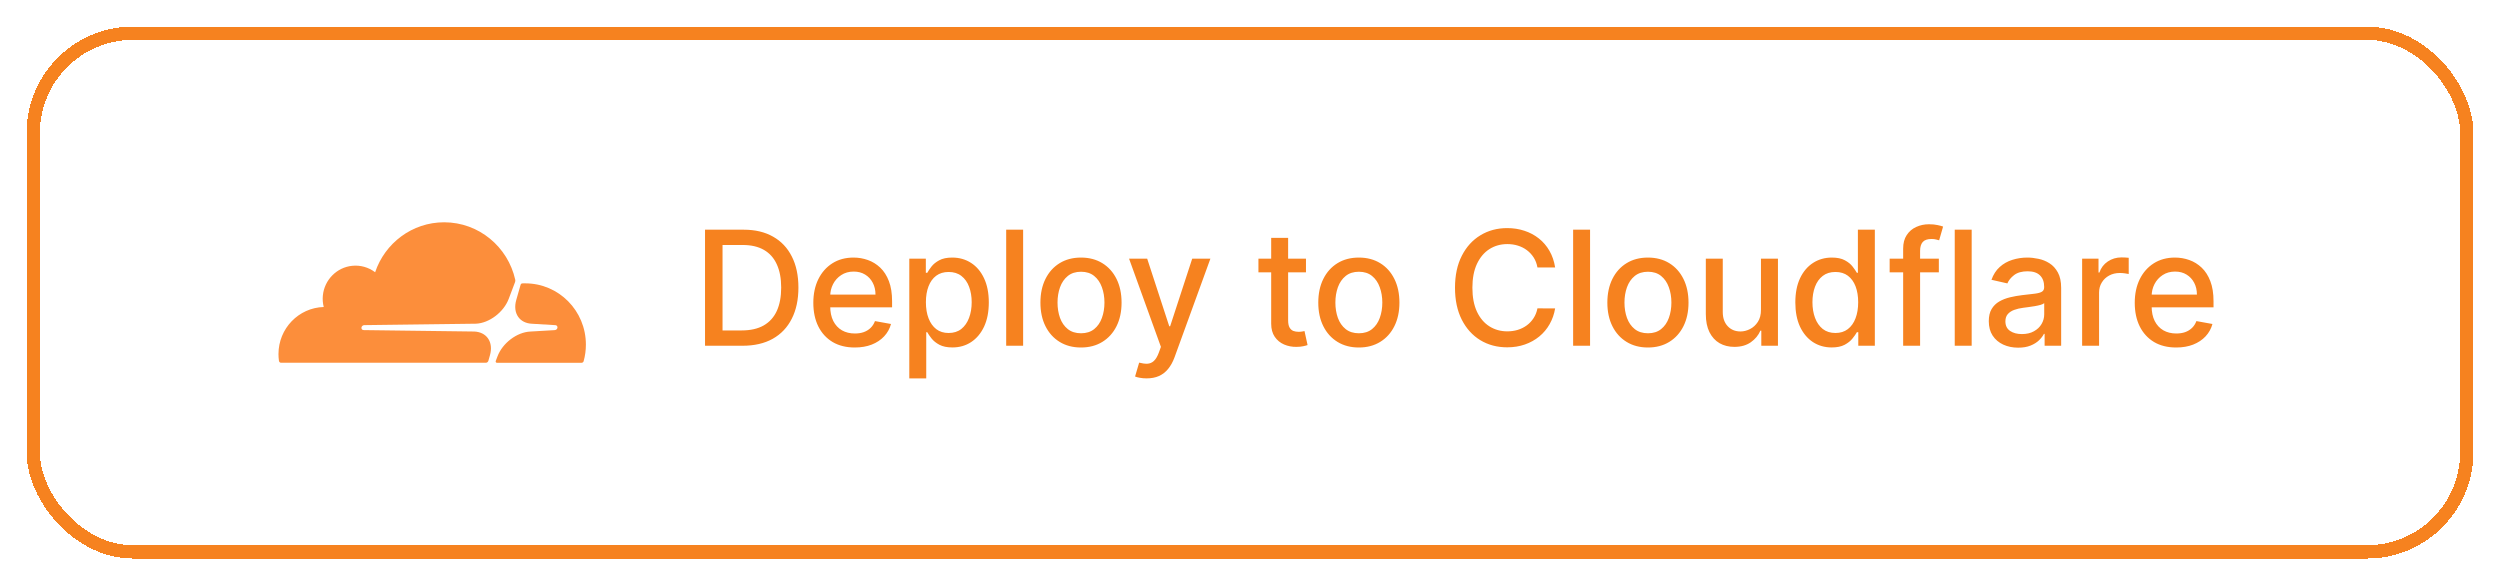 <svg width="188" height="44" viewBox="0 0 188 44" fill="none" xmlns="http://www.w3.org/2000/svg">
<g filter="url(#filter0_d_999_193)">
<rect x="2.5" y="1.5" width="183" height="39" rx="7.5" stroke="#F6821F" shape-rendering="crispEdges"/>
<path d="M39.501 20.305C39.423 20.305 39.347 20.308 39.27 20.311C39.258 20.311 39.246 20.314 39.234 20.319C39.214 20.326 39.196 20.338 39.181 20.354C39.167 20.369 39.156 20.388 39.151 20.409L38.824 21.553C38.682 22.046 38.735 22.5 38.972 22.834C39.19 23.142 39.552 23.323 39.992 23.345L41.769 23.452C41.822 23.455 41.867 23.48 41.895 23.522C41.91 23.545 41.919 23.57 41.922 23.597C41.925 23.623 41.922 23.65 41.913 23.675C41.899 23.716 41.873 23.752 41.839 23.779C41.805 23.805 41.764 23.821 41.721 23.825L39.874 23.933C38.871 23.98 37.791 24.798 37.413 25.797L37.279 26.149C37.274 26.163 37.272 26.179 37.273 26.195C37.275 26.21 37.28 26.226 37.289 26.239C37.297 26.252 37.309 26.263 37.322 26.27C37.336 26.278 37.351 26.283 37.367 26.283H43.727C43.764 26.284 43.8 26.272 43.829 26.249C43.859 26.227 43.88 26.196 43.89 26.16C44.003 25.754 44.06 25.335 44.059 24.913C44.059 22.37 42.02 20.308 39.503 20.308" fill="#FC8E3B"/>
<path d="M36.725 26.136L36.842 25.722C36.984 25.23 36.931 24.775 36.694 24.442C36.476 24.133 36.114 23.952 35.674 23.931L27.338 23.823C27.312 23.823 27.287 23.816 27.264 23.804C27.241 23.792 27.221 23.774 27.206 23.753C27.192 23.731 27.182 23.705 27.179 23.679C27.176 23.652 27.179 23.625 27.188 23.6C27.202 23.559 27.228 23.523 27.263 23.496C27.297 23.47 27.339 23.454 27.382 23.45L35.797 23.342C36.795 23.296 37.875 22.477 38.254 21.479L38.733 20.211C38.753 20.157 38.758 20.099 38.748 20.043C38.201 17.569 36.014 15.716 33.399 15.716C30.989 15.716 28.944 17.288 28.21 19.473C27.716 19.098 27.098 18.924 26.48 18.989C25.325 19.105 24.395 20.047 24.28 21.215C24.25 21.507 24.272 21.801 24.344 22.086C22.455 22.142 20.941 23.705 20.941 25.627C20.941 25.8 20.953 25.972 20.978 26.139C20.983 26.178 21.002 26.214 21.032 26.24C21.061 26.266 21.099 26.28 21.139 26.28H36.535C36.578 26.279 36.62 26.265 36.654 26.238C36.688 26.212 36.713 26.175 36.725 26.133" fill="#FC8E3B"/>
<path d="M55.843 25H53.018V16.273H55.933C56.788 16.273 57.522 16.447 58.136 16.797C58.75 17.143 59.22 17.642 59.547 18.293C59.876 18.94 60.041 19.717 60.041 20.624C60.041 21.533 59.875 22.314 59.542 22.967C59.213 23.621 58.736 24.124 58.111 24.476C57.486 24.825 56.73 25 55.843 25ZM54.335 23.849H55.771C56.436 23.849 56.988 23.724 57.429 23.474C57.869 23.222 58.199 22.857 58.417 22.379C58.636 21.899 58.745 21.314 58.745 20.624C58.745 19.939 58.636 19.358 58.417 18.881C58.201 18.403 57.879 18.041 57.45 17.794C57.021 17.547 56.488 17.423 55.852 17.423H54.335V23.849ZM64.277 25.132C63.632 25.132 63.077 24.994 62.611 24.719C62.148 24.44 61.79 24.05 61.537 23.547C61.287 23.041 61.162 22.449 61.162 21.77C61.162 21.099 61.287 20.509 61.537 19.997C61.79 19.486 62.142 19.087 62.594 18.8C63.048 18.513 63.58 18.369 64.188 18.369C64.557 18.369 64.915 18.43 65.261 18.553C65.608 18.675 65.919 18.866 66.195 19.128C66.47 19.389 66.688 19.729 66.847 20.146C67.006 20.561 67.085 21.065 67.085 21.659V22.111H61.882V21.156H65.837C65.837 20.821 65.769 20.524 65.632 20.266C65.496 20.004 65.304 19.798 65.057 19.648C64.813 19.497 64.526 19.422 64.196 19.422C63.838 19.422 63.526 19.51 63.259 19.686C62.994 19.859 62.79 20.087 62.645 20.368C62.503 20.646 62.432 20.949 62.432 21.276V22.021C62.432 22.459 62.509 22.831 62.662 23.138C62.818 23.445 63.036 23.679 63.314 23.841C63.592 24 63.918 24.079 64.29 24.079C64.531 24.079 64.751 24.046 64.95 23.977C65.149 23.906 65.321 23.801 65.466 23.662C65.611 23.523 65.722 23.351 65.798 23.146L67.004 23.364C66.908 23.719 66.734 24.03 66.484 24.297C66.237 24.561 65.926 24.767 65.551 24.915C65.179 25.06 64.754 25.132 64.277 25.132ZM68.379 27.454V18.454H69.623V19.516H69.73C69.804 19.379 69.91 19.222 70.049 19.043C70.189 18.864 70.382 18.707 70.629 18.574C70.876 18.438 71.203 18.369 71.609 18.369C72.138 18.369 72.609 18.503 73.024 18.77C73.439 19.037 73.764 19.422 74 19.925C74.238 20.428 74.358 21.033 74.358 21.74C74.358 22.447 74.24 23.054 74.004 23.56C73.768 24.062 73.444 24.45 73.032 24.723C72.621 24.993 72.15 25.128 71.622 25.128C71.224 25.128 70.899 25.061 70.646 24.928C70.396 24.794 70.2 24.638 70.058 24.459C69.916 24.28 69.806 24.121 69.73 23.982H69.653V27.454H68.379ZM69.628 21.727C69.628 22.188 69.694 22.591 69.828 22.938C69.961 23.284 70.155 23.555 70.407 23.751C70.66 23.945 70.97 24.041 71.336 24.041C71.717 24.041 72.035 23.94 72.291 23.739C72.547 23.534 72.74 23.257 72.871 22.908C73.004 22.558 73.071 22.165 73.071 21.727C73.071 21.296 73.005 20.908 72.875 20.564C72.747 20.22 72.554 19.949 72.295 19.75C72.04 19.551 71.72 19.452 71.336 19.452C70.967 19.452 70.655 19.547 70.399 19.737C70.146 19.928 69.954 20.193 69.824 20.534C69.693 20.875 69.628 21.273 69.628 21.727ZM76.939 16.273V25H75.665V16.273H76.939ZM81.291 25.132C80.677 25.132 80.141 24.991 79.684 24.71C79.227 24.429 78.872 24.035 78.619 23.53C78.366 23.024 78.24 22.433 78.24 21.757C78.24 21.078 78.366 20.484 78.619 19.976C78.872 19.467 79.227 19.072 79.684 18.791C80.141 18.51 80.677 18.369 81.291 18.369C81.904 18.369 82.44 18.51 82.897 18.791C83.355 19.072 83.71 19.467 83.963 19.976C84.215 20.484 84.342 21.078 84.342 21.757C84.342 22.433 84.215 23.024 83.963 23.53C83.71 24.035 83.355 24.429 82.897 24.71C82.44 24.991 81.904 25.132 81.291 25.132ZM81.295 24.062C81.693 24.062 82.022 23.957 82.284 23.747C82.545 23.537 82.738 23.257 82.863 22.908C82.991 22.558 83.055 22.173 83.055 21.753C83.055 21.335 82.991 20.952 82.863 20.602C82.738 20.25 82.545 19.967 82.284 19.754C82.022 19.541 81.693 19.435 81.295 19.435C80.894 19.435 80.562 19.541 80.298 19.754C80.036 19.967 79.842 20.25 79.714 20.602C79.589 20.952 79.526 21.335 79.526 21.753C79.526 22.173 79.589 22.558 79.714 22.908C79.842 23.257 80.036 23.537 80.298 23.747C80.562 23.957 80.894 24.062 81.295 24.062ZM86.227 27.454C86.036 27.454 85.863 27.439 85.707 27.408C85.551 27.379 85.434 27.348 85.357 27.314L85.664 26.27C85.897 26.332 86.105 26.359 86.286 26.351C86.468 26.342 86.629 26.274 86.768 26.146C86.91 26.018 87.035 25.81 87.143 25.52L87.301 25.085L84.906 18.454H86.269L87.927 23.534H87.995L89.653 18.454H91.021L88.323 25.874C88.198 26.215 88.039 26.503 87.846 26.739C87.653 26.977 87.423 27.156 87.156 27.276C86.889 27.395 86.579 27.454 86.227 27.454ZM98.209 18.454V19.477H94.634V18.454H98.209ZM95.593 16.886H96.867V23.078C96.867 23.325 96.904 23.511 96.978 23.636C97.052 23.759 97.147 23.842 97.263 23.888C97.383 23.93 97.512 23.952 97.651 23.952C97.753 23.952 97.843 23.945 97.92 23.93C97.996 23.916 98.056 23.905 98.099 23.896L98.329 24.949C98.255 24.977 98.15 25.006 98.013 25.034C97.877 25.065 97.707 25.082 97.502 25.085C97.167 25.091 96.854 25.031 96.564 24.906C96.275 24.781 96.04 24.588 95.861 24.327C95.682 24.065 95.593 23.737 95.593 23.342V16.886ZM102.186 25.132C101.572 25.132 101.036 24.991 100.579 24.71C100.122 24.429 99.767 24.035 99.514 23.53C99.261 23.024 99.135 22.433 99.135 21.757C99.135 21.078 99.261 20.484 99.514 19.976C99.767 19.467 100.122 19.072 100.579 18.791C101.036 18.51 101.572 18.369 102.186 18.369C102.799 18.369 103.335 18.51 103.792 18.791C104.25 19.072 104.605 19.467 104.857 19.976C105.11 20.484 105.237 21.078 105.237 21.757C105.237 22.433 105.11 23.024 104.857 23.53C104.605 24.035 104.25 24.429 103.792 24.71C103.335 24.991 102.799 25.132 102.186 25.132ZM102.19 24.062C102.588 24.062 102.917 23.957 103.179 23.747C103.44 23.537 103.633 23.257 103.758 22.908C103.886 22.558 103.95 22.173 103.95 21.753C103.95 21.335 103.886 20.952 103.758 20.602C103.633 20.25 103.44 19.967 103.179 19.754C102.917 19.541 102.588 19.435 102.19 19.435C101.789 19.435 101.457 19.541 101.193 19.754C100.931 19.967 100.737 20.25 100.609 20.602C100.484 20.952 100.421 21.335 100.421 21.753C100.421 22.173 100.484 22.558 100.609 22.908C100.737 23.257 100.931 23.537 101.193 23.747C101.457 23.957 101.789 24.062 102.19 24.062ZM116.946 19.111H115.616C115.565 18.827 115.47 18.577 115.331 18.361C115.191 18.145 115.021 17.962 114.819 17.811C114.617 17.66 114.392 17.547 114.142 17.47C113.894 17.393 113.632 17.355 113.353 17.355C112.85 17.355 112.4 17.482 112.002 17.734C111.608 17.987 111.295 18.358 111.065 18.847C110.838 19.335 110.724 19.932 110.724 20.636C110.724 21.347 110.838 21.946 111.065 22.435C111.295 22.923 111.609 23.293 112.007 23.543C112.404 23.793 112.852 23.918 113.349 23.918C113.625 23.918 113.886 23.881 114.133 23.807C114.383 23.73 114.609 23.618 114.811 23.47C115.012 23.322 115.183 23.142 115.322 22.929C115.464 22.713 115.562 22.466 115.616 22.188L116.946 22.192C116.875 22.621 116.737 23.016 116.532 23.376C116.331 23.734 116.071 24.044 115.752 24.305C115.437 24.564 115.076 24.764 114.67 24.906C114.264 25.048 113.821 25.119 113.341 25.119C112.585 25.119 111.912 24.94 111.321 24.582C110.73 24.222 110.264 23.706 109.923 23.035C109.585 22.365 109.416 21.565 109.416 20.636C109.416 19.704 109.586 18.905 109.927 18.237C110.268 17.567 110.734 17.053 111.325 16.695C111.916 16.334 112.588 16.153 113.341 16.153C113.804 16.153 114.235 16.22 114.636 16.354C115.039 16.484 115.402 16.678 115.723 16.933C116.044 17.186 116.309 17.496 116.519 17.862C116.73 18.226 116.872 18.642 116.946 19.111ZM119.573 16.273V25H118.299V16.273H119.573ZM123.924 25.132C123.311 25.132 122.775 24.991 122.318 24.71C121.86 24.429 121.505 24.035 121.252 23.53C121 23.024 120.873 22.433 120.873 21.757C120.873 21.078 121 20.484 121.252 19.976C121.505 19.467 121.86 19.072 122.318 18.791C122.775 18.51 123.311 18.369 123.924 18.369C124.538 18.369 125.074 18.51 125.531 18.791C125.988 19.072 126.343 19.467 126.596 19.976C126.849 20.484 126.976 21.078 126.976 21.757C126.976 22.433 126.849 23.024 126.596 23.53C126.343 24.035 125.988 24.429 125.531 24.71C125.074 24.991 124.538 25.132 123.924 25.132ZM123.929 24.062C124.326 24.062 124.656 23.957 124.917 23.747C125.179 23.537 125.372 23.257 125.497 22.908C125.625 22.558 125.689 22.173 125.689 21.753C125.689 21.335 125.625 20.952 125.497 20.602C125.372 20.25 125.179 19.967 124.917 19.754C124.656 19.541 124.326 19.435 123.929 19.435C123.528 19.435 123.196 19.541 122.931 19.754C122.67 19.967 122.476 20.25 122.348 20.602C122.223 20.952 122.16 21.335 122.16 21.753C122.16 22.173 122.223 22.558 122.348 22.908C122.476 23.257 122.67 23.537 122.931 23.747C123.196 23.957 123.528 24.062 123.929 24.062ZM132.424 22.285V18.454H133.702V25H132.45V23.866H132.381C132.231 24.216 131.989 24.507 131.657 24.74C131.327 24.97 130.917 25.085 130.425 25.085C130.005 25.085 129.633 24.993 129.309 24.808C128.988 24.621 128.735 24.344 128.55 23.977C128.369 23.611 128.278 23.158 128.278 22.618V18.454H129.552V22.465C129.552 22.91 129.675 23.266 129.923 23.53C130.17 23.794 130.491 23.926 130.886 23.926C131.124 23.926 131.362 23.866 131.597 23.747C131.836 23.628 132.033 23.447 132.19 23.206C132.349 22.965 132.427 22.658 132.424 22.285ZM137.745 25.128C137.216 25.128 136.745 24.993 136.33 24.723C135.918 24.45 135.594 24.062 135.358 23.56C135.125 23.054 135.009 22.447 135.009 21.74C135.009 21.033 135.127 20.428 135.363 19.925C135.601 19.422 135.928 19.037 136.343 18.77C136.758 18.503 137.228 18.369 137.753 18.369C138.16 18.369 138.486 18.438 138.733 18.574C138.983 18.707 139.177 18.864 139.313 19.043C139.452 19.222 139.56 19.379 139.637 19.516H139.713V16.273H140.988V25H139.743V23.982H139.637C139.56 24.121 139.449 24.28 139.304 24.459C139.162 24.638 138.966 24.794 138.716 24.928C138.466 25.061 138.142 25.128 137.745 25.128ZM138.026 24.041C138.392 24.041 138.702 23.945 138.955 23.751C139.211 23.555 139.404 23.284 139.535 22.938C139.668 22.591 139.735 22.188 139.735 21.727C139.735 21.273 139.669 20.875 139.539 20.534C139.408 20.193 139.216 19.928 138.963 19.737C138.711 19.547 138.398 19.452 138.026 19.452C137.642 19.452 137.323 19.551 137.067 19.75C136.811 19.949 136.618 20.22 136.488 20.564C136.36 20.908 136.296 21.296 136.296 21.727C136.296 22.165 136.361 22.558 136.492 22.908C136.623 23.257 136.816 23.534 137.071 23.739C137.33 23.94 137.648 24.041 138.026 24.041ZM145.801 18.454V19.477H142.102V18.454H145.801ZM143.117 25V17.696C143.117 17.287 143.206 16.947 143.385 16.678C143.564 16.405 143.801 16.202 144.097 16.068C144.392 15.932 144.713 15.864 145.06 15.864C145.315 15.864 145.534 15.885 145.716 15.928C145.898 15.967 146.033 16.004 146.121 16.038L145.823 17.07C145.763 17.053 145.686 17.033 145.592 17.01C145.499 16.984 145.385 16.972 145.252 16.972C144.942 16.972 144.72 17.048 144.587 17.202C144.456 17.355 144.391 17.577 144.391 17.866V25H143.117ZM148.27 16.273V25H146.996V16.273H148.27ZM151.769 25.145C151.354 25.145 150.979 25.068 150.644 24.915C150.309 24.759 150.043 24.533 149.847 24.237C149.654 23.942 149.557 23.579 149.557 23.151C149.557 22.781 149.628 22.477 149.77 22.239C149.912 22 150.104 21.811 150.346 21.672C150.587 21.533 150.857 21.428 151.155 21.357C151.454 21.285 151.758 21.232 152.067 21.195C152.459 21.149 152.777 21.112 153.022 21.084C153.266 21.053 153.444 21.003 153.554 20.935C153.665 20.866 153.721 20.756 153.721 20.602V20.572C153.721 20.2 153.616 19.912 153.405 19.707C153.198 19.503 152.888 19.401 152.476 19.401C152.047 19.401 151.709 19.496 151.462 19.686C151.218 19.874 151.049 20.082 150.955 20.312L149.758 20.04C149.9 19.642 150.107 19.321 150.38 19.077C150.655 18.829 150.972 18.651 151.33 18.54C151.688 18.426 152.064 18.369 152.459 18.369C152.721 18.369 152.998 18.401 153.29 18.463C153.586 18.523 153.861 18.634 154.117 18.796C154.376 18.957 154.587 19.189 154.752 19.49C154.917 19.788 154.999 20.176 154.999 20.653V25H153.755V24.105H153.704C153.621 24.27 153.498 24.432 153.333 24.591C153.168 24.75 152.956 24.882 152.698 24.987C152.439 25.092 152.13 25.145 151.769 25.145ZM152.046 24.122C152.398 24.122 152.699 24.053 152.949 23.913C153.202 23.774 153.394 23.592 153.525 23.368C153.658 23.141 153.725 22.898 153.725 22.639V21.796C153.679 21.841 153.591 21.884 153.461 21.923C153.333 21.96 153.187 21.993 153.022 22.021C152.857 22.047 152.697 22.071 152.54 22.094C152.384 22.114 152.253 22.131 152.148 22.145C151.901 22.176 151.675 22.229 151.471 22.303C151.269 22.376 151.107 22.483 150.985 22.622C150.866 22.759 150.806 22.94 150.806 23.168C150.806 23.483 150.922 23.722 151.155 23.884C151.388 24.043 151.685 24.122 152.046 24.122ZM156.576 25V18.454H157.808V19.494H157.876C157.995 19.142 158.205 18.865 158.507 18.663C158.811 18.459 159.154 18.357 159.538 18.357C159.617 18.357 159.711 18.359 159.819 18.365C159.93 18.371 160.017 18.378 160.079 18.386V19.605C160.028 19.591 159.937 19.575 159.806 19.558C159.676 19.538 159.545 19.528 159.414 19.528C159.113 19.528 158.845 19.592 158.609 19.72C158.376 19.845 158.191 20.02 158.055 20.244C157.918 20.466 157.85 20.719 157.85 21.003V25H156.576ZM163.648 25.132C163.003 25.132 162.448 24.994 161.982 24.719C161.519 24.44 161.161 24.05 160.908 23.547C160.658 23.041 160.533 22.449 160.533 21.77C160.533 21.099 160.658 20.509 160.908 19.997C161.161 19.486 161.513 19.087 161.965 18.8C162.42 18.513 162.951 18.369 163.559 18.369C163.928 18.369 164.286 18.43 164.633 18.553C164.979 18.675 165.29 18.866 165.566 19.128C165.841 19.389 166.059 19.729 166.218 20.146C166.377 20.561 166.457 21.065 166.457 21.659V22.111H161.253V21.156H165.208C165.208 20.821 165.14 20.524 165.003 20.266C164.867 20.004 164.675 19.798 164.428 19.648C164.184 19.497 163.897 19.422 163.567 19.422C163.209 19.422 162.897 19.51 162.63 19.686C162.366 19.859 162.161 20.087 162.016 20.368C161.874 20.646 161.803 20.949 161.803 21.276V22.021C161.803 22.459 161.88 22.831 162.033 23.138C162.189 23.445 162.407 23.679 162.685 23.841C162.964 24 163.289 24.079 163.661 24.079C163.903 24.079 164.123 24.046 164.322 23.977C164.52 23.906 164.692 23.801 164.837 23.662C164.982 23.523 165.093 23.351 165.17 23.146L166.376 23.364C166.279 23.719 166.106 24.03 165.856 24.297C165.609 24.561 165.297 24.767 164.922 24.915C164.55 25.06 164.126 25.132 163.648 25.132Z" fill="#F6821F"/>
</g>
<defs>
<filter id="filter0_d_999_193" x="0" y="0" width="188" height="44" filterUnits="userSpaceOnUse" color-interpolation-filters="sRGB">
<feFlood flood-opacity="0" result="BackgroundImageFix"/>
<feColorMatrix in="SourceAlpha" type="matrix" values="0 0 0 0 0 0 0 0 0 0 0 0 0 0 0 0 0 0 127 0" result="hardAlpha"/>
<feOffset dy="1"/>
<feGaussianBlur stdDeviation="1"/>
<feComposite in2="hardAlpha" operator="out"/>
<feColorMatrix type="matrix" values="0 0 0 0 0 0 0 0 0 0 0 0 0 0 0 0 0 0 0.05 0"/>
<feBlend mode="normal" in2="BackgroundImageFix" result="effect1_dropShadow_999_193"/>
<feBlend mode="normal" in="SourceGraphic" in2="effect1_dropShadow_999_193" result="shape"/>
</filter>
</defs>
</svg>
